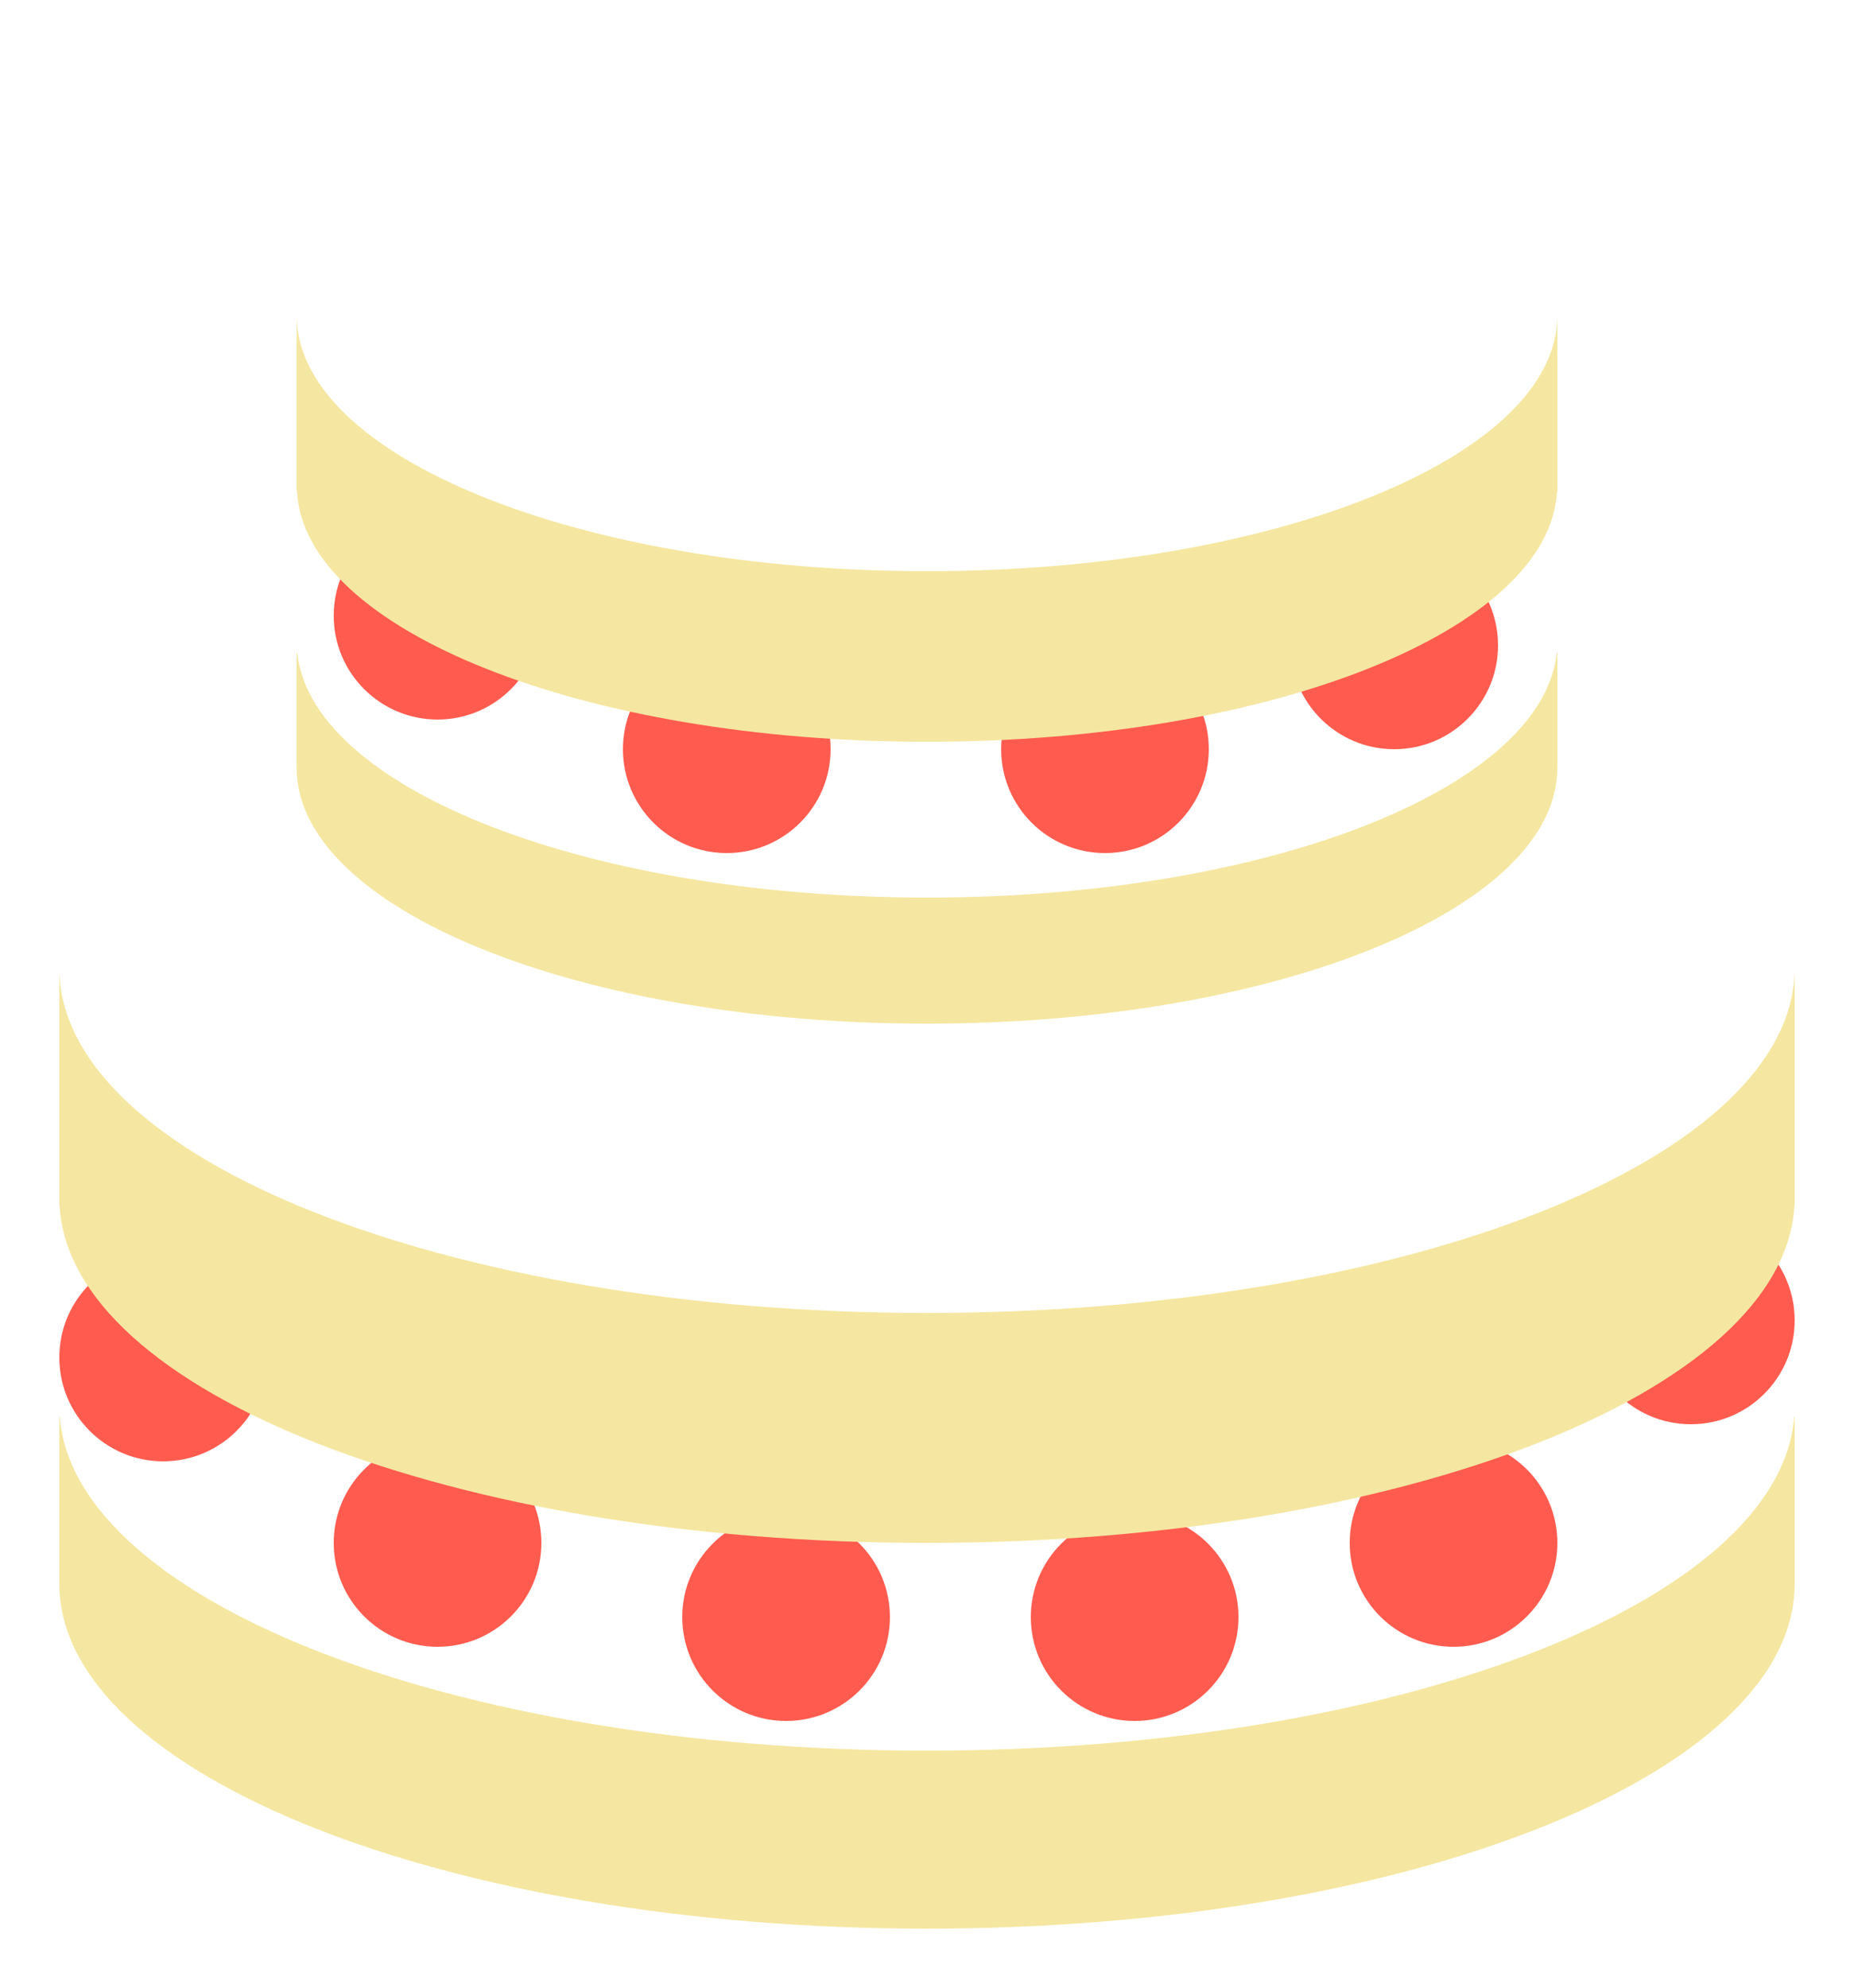<svg width="250" height="268" viewBox="0 0 250 268" fill="none" xmlns="http://www.w3.org/2000/svg">
<g filter="url(#filter0_d_1174_16744)">
<path d="M224.11 186.781C203.41 173.703 166.76 165 125 165C83.24 165 46.59 173.693 25.89 186.781H8V211.5C8 237.178 60.38 258 125 258C189.62 258 242 237.178 242 211.5V186.781H224.11Z" fill="#F5E7A1"/>
<rect x="8" y="154" width="234" height="35" fill="white"/>
<path d="M125 234C189.617 234 242 213.181 242 187.5C242 161.819 189.617 141 125 141C60.383 141 8 161.819 8 187.5C8 213.181 60.383 234 125 234Z" fill="white"/>
<circle cx="22" cy="181" r="14" fill="#FF5B4F"/>
<circle cx="59" cy="206" r="14" fill="#FF5B4F"/>
<circle cx="196" cy="206" r="14" fill="#FF5B4F"/>
<circle cx="106" cy="216" r="14" fill="#FF5B4F"/>
<circle cx="153" cy="216" r="14" fill="#FF5B4F"/>
<circle cx="228" cy="176" r="14" fill="#FF5B4F"/>
<path d="M212.72 128.728C191.28 119.085 159.93 113 125 113C90.07 113 58.72 119.085 37.28 128.728H8V160.484H8.03C9.35 185.705 61.21 206 125 206C188.79 206 240.65 185.715 241.97 160.484H242V128.728H212.72Z" fill="#F5E7A1"/>
<path d="M125 175C189.617 175 242 154.181 242 128.5C242 102.819 189.617 82 125 82C60.383 82 8 102.819 8 128.5C8 154.181 60.383 175 125 175Z" fill="white"/>
<path d="M196.98 83.161C181.94 73.454 155.33 67 125 67C94.67 67 68.06 73.454 53.02 83.161H40V101.5C40 120.552 78.06 136 125 136C171.94 136 210 120.552 210 101.5V83.161H196.98Z" fill="#F5E7A1"/>
<rect x="40" y="64" width="170" height="22" fill="white"/>
<path d="M125 119C171.944 119 210 103.554 210 84.5C210 65.446 171.944 50 125 50C78.056 50 40 65.446 40 84.5C40 103.554 78.056 119 125 119Z" fill="white"/>
<circle cx="59" cy="81" r="14" fill="#FF5B4F"/>
<circle cx="98" cy="99" r="14" fill="#FF5B4F"/>
<circle cx="149" cy="99" r="14" fill="#FF5B4F"/>
<circle cx="188" cy="85" r="14" fill="#FF5B4F"/>
<path d="M188.71 40.674C173.14 33.517 150.38 29 125 29C99.62 29 76.87 33.517 61.29 40.674H40V64.233H40.05C41.01 82.953 78.67 98 125 98C171.33 98 208.99 82.943 209.95 64.233H210V40.674H188.71Z" fill="#F5E7A1"/>
<path d="M125 75C171.944 75 210 59.554 210 40.5C210 21.446 171.944 6 125 6C78.056 6 40 21.446 40 40.5C40 59.554 78.056 75 125 75Z" fill="white"/>
</g>
<defs>
<filter id="filter0_d_1174_16744" x="0" y="0" width="250" height="268" filterUnits="userSpaceOnUse" color-interpolation-filters="sRGB">
<feFlood flood-opacity="0" result="BackgroundImageFix"/>
<feColorMatrix in="SourceAlpha" type="matrix" values="0 0 0 0 0 0 0 0 0 0 0 0 0 0 0 0 0 0 127 0" result="hardAlpha"/>
<feOffset dy="2"/>
<feGaussianBlur stdDeviation="4"/>
<feComposite in2="hardAlpha" operator="out"/>
<feColorMatrix type="matrix" values="0 0 0 0 0 0 0 0 0 0 0 0 0 0 0 0 0 0 0.1 0"/>
<feBlend mode="normal" in2="BackgroundImageFix" result="effect1_dropShadow_1174_16744"/>
<feBlend mode="normal" in="SourceGraphic" in2="effect1_dropShadow_1174_16744" result="shape"/>
</filter>
</defs>
</svg>
